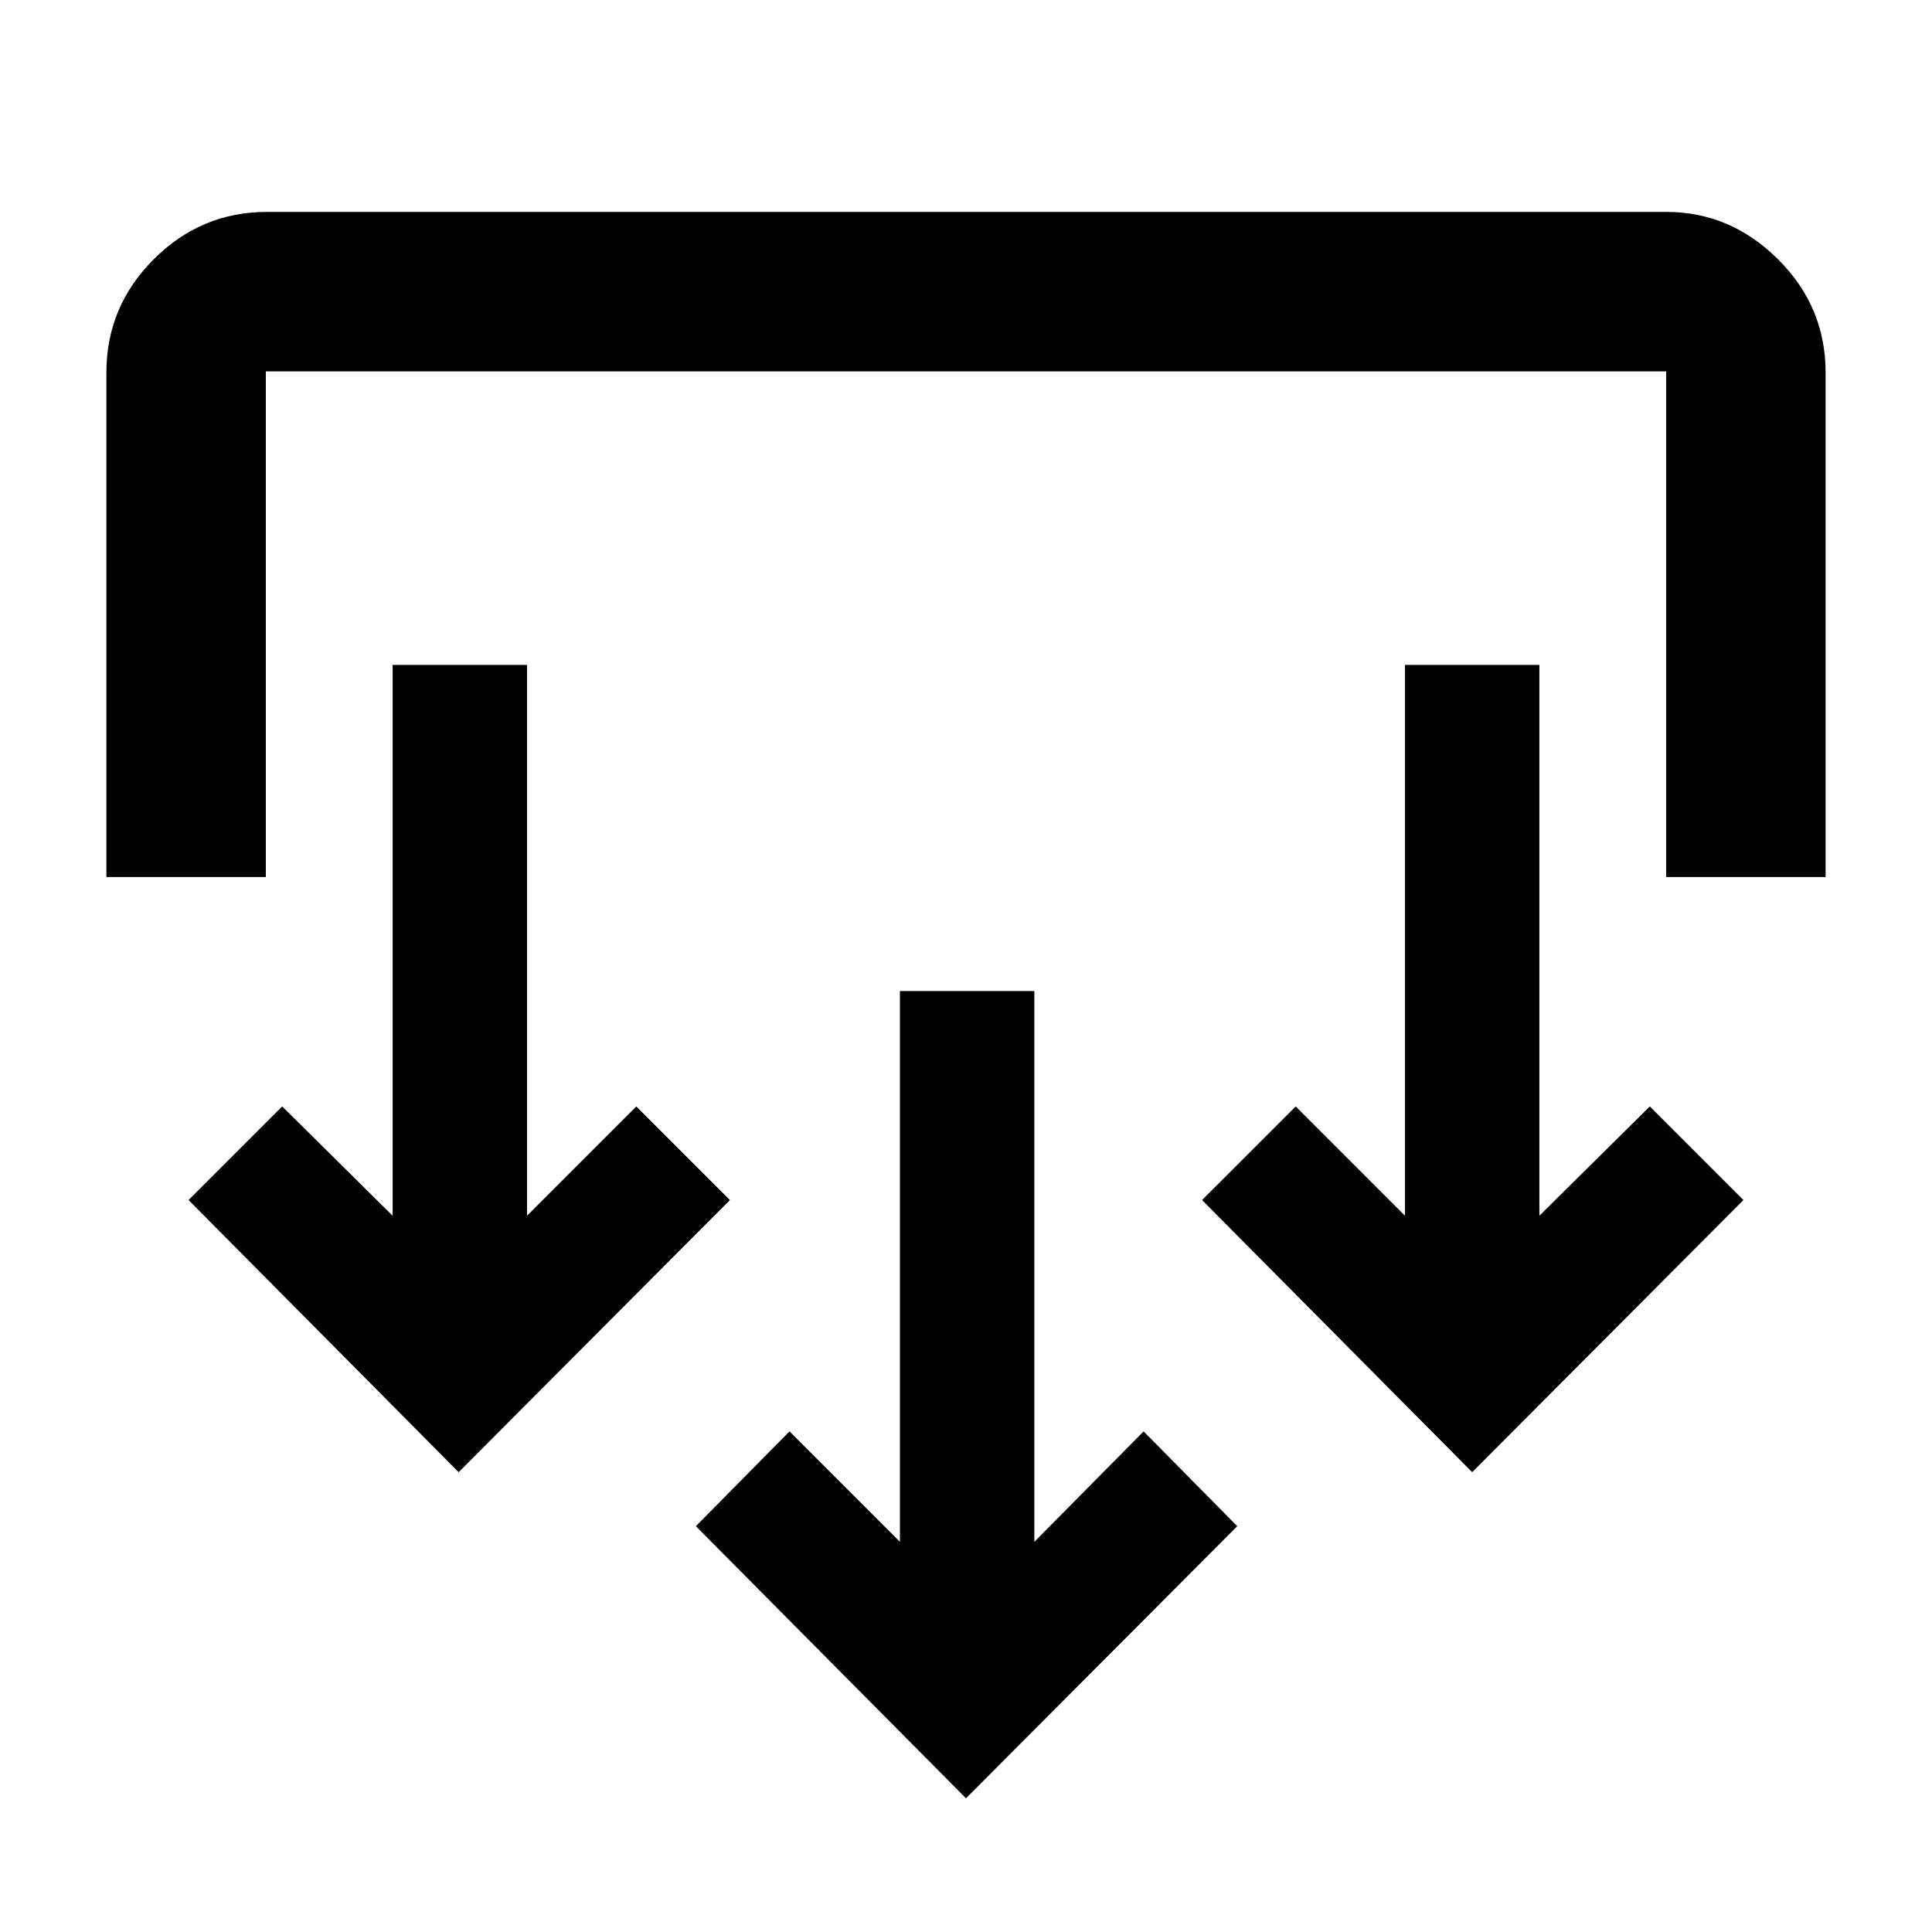 <svg xmlns="http://www.w3.org/2000/svg" width="48" height="48" viewBox="0 -960 960 960"><path d="M480-66.43 345.78-201.65l46.52-47.09 54.87 54.87v-273.7h66.79v273.7l54.3-54.87 46.52 47.09L480-66.43ZM227.91-228.48 93.7-363.7l46.52-46.52 54.87 54.31v-273.7h66.78v273.7l54.3-54.31 46.53 46.52-134.79 135.22Zm503.61 0L597.3-363.7l46.53-46.52 54.3 54.31v-273.7h66.78v273.7l54.87-54.31 46.52 46.52-134.78 135.22ZM52.87-524.22v-250.69q0-32.74 23.52-56.26 23.52-23.53 56.26-23.53h695.26q31.92 0 55.57 23.53 23.65 23.52 23.65 56.26v250.69h-79.22v-251.26H132.09v251.26H52.87Z"/></svg>